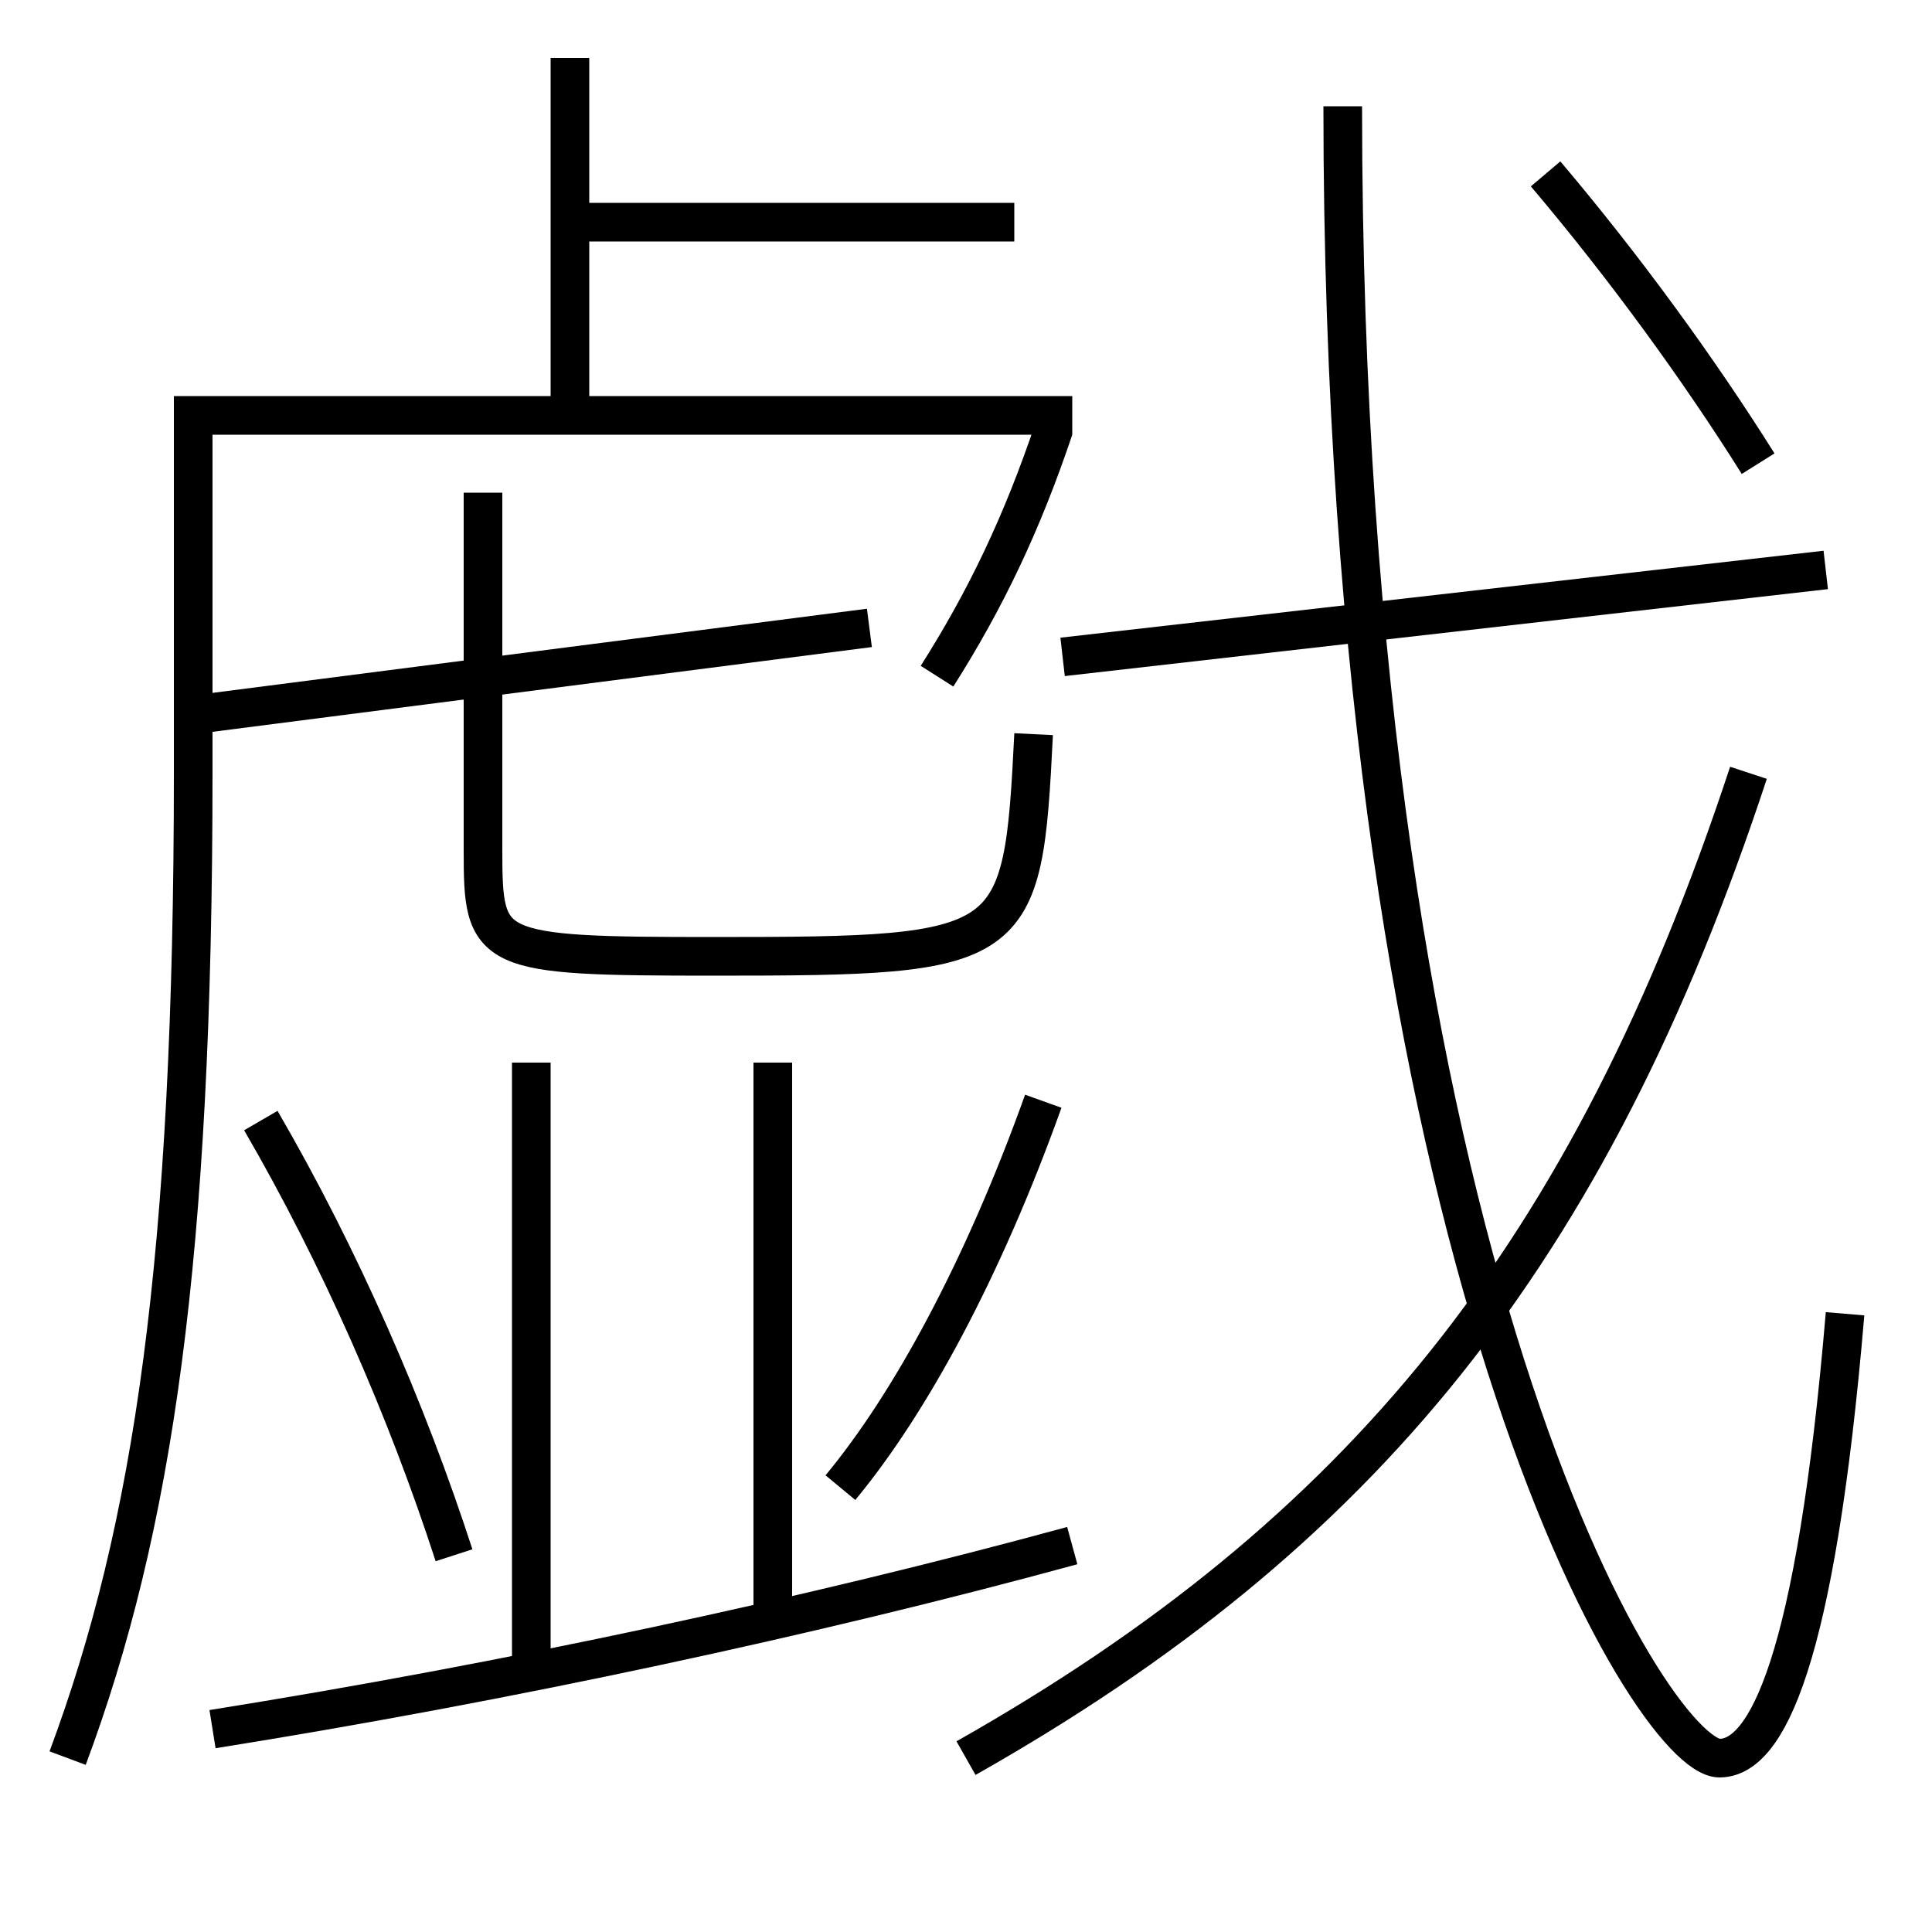 <?xml version='1.0' encoding='utf-8'?>
<svg xmlns="http://www.w3.org/2000/svg" height="100px" version="1.0" viewBox="0 0 100 100" width="100px" x="0px" y="0px">
<line fill="none" stroke="#000000" stroke-width="2" x1="55" x2="94.5" y1="34" y2="29.5" /><line fill="none" stroke="#000000" stroke-width="2" x1="29.5" x2="29.5" y1="21.5" y2="3" /><line fill="none" stroke="#000000" stroke-width="2" x1="10" x2="45" y1="37" y2="32.5" /><line fill="none" stroke="#000000" stroke-width="2" x1="29.5" x2="52.5" y1="11.5" y2="11.5" /><line fill="none" stroke="#000000" stroke-width="2" x1="27.5" x2="27.5" y1="55" y2="86.5" /><line fill="none" stroke="#000000" stroke-width="2" x1="40" x2="40" y1="55" y2="84" /><path d="M90.5,40 c-8.234,24.984 -20.039,39.421 -40.5,51" fill="none" stroke="#000000" stroke-width="2" /><path d="M69.5,5.5 c0,59.849 16.012,85.5 19.5,85.5 c2.427,0 4.971,-4.921 6.5,-23" fill="none" stroke="#000000" stroke-width="2" /><path d="M80,9 c4.063,4.796 7.923,10.097 11,15" fill="none" stroke="#000000" stroke-width="2" /><path d="M48.5,35 c2.521,-3.973 4.408,-7.921 6.053,-12.818" fill="none" stroke="#000000" stroke-width="2" /><path d="M3.5,91 c4.434,-11.884 6.5,-25.925 6.5,-51 v-18.5 h45.5" fill="none" stroke="#000000" stroke-width="2" /><path d="M43.5,77 c3.605,-4.354 7.368,-11.267 10.5,-20" fill="none" stroke="#000000" stroke-width="2" /><path d="M11,89.5 c15.229,-2.431 31.09,-5.838 44.5,-9.5" fill="none" stroke="#000000" stroke-width="2" /><path d="M23.5,80.5 c-2.447,-7.549 -5.895,-15.437 -10,-22.5" fill="none" stroke="#000000" stroke-width="2" /><path d="M25,25.5 v18.5 c0,5.317 0.203,5.5 12,5.5 c15.676,0 15.939,-0.255 16.5,-11.5" fill="none" stroke="#000000" stroke-width="2" /></svg>